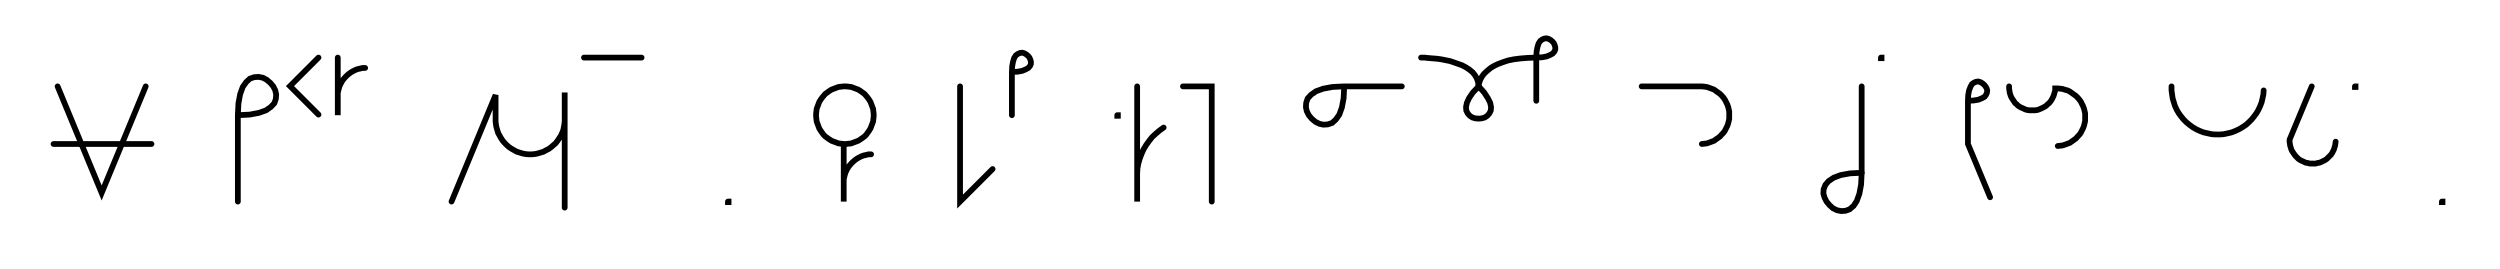 <svg xmlns="http://www.w3.org/2000/svg" width="868.172" height="93.309" style="fill:none; stroke-linecap:round;">
    <rect width="100%" height="100%" fill="#FFFFFF" />
<path stroke="#000000" stroke-width="2" d="M 550,75" />
<path stroke="#000000" stroke-width="2" d="M 20,30 35.3,67 50.6,30" />
<path stroke="#000000" stroke-width="2" d="M 50.6,50" />
<path stroke="#000000" stroke-width="2" d="M 18.6,50 52.6,50" />
<path stroke="#000000" stroke-width="2" d="M 82.6,70" />
<path stroke="#000000" stroke-width="2" d="M 82.6,40" />
<path stroke="#000000" stroke-width="2" d="M 82.6,40 86.7,39.8 89.9,39.2 92.4,38.3 94.1,37.1 95.3,35.8 95.8,34.3 95.9,32.8 95.6,31.4 94.9,30 93.9,28.8 92.6,27.7 91.3,27 89.8,26.7 88.3,26.8 86.8,27.3 85.5,28.5 84.3,30.2 83.4,32.7 82.8,35.9 82.6,40 82.6,70" />
<path stroke="#000000" stroke-width="2" d="M 102.6,70" />
<path stroke="#000000" stroke-width="2" d="M 110.6,20 100.7,29.9 110.6,39.8" />
<path stroke="#000000" stroke-width="2" d="M 117.3,70" />
<path stroke="#000000" stroke-width="2" d="M 117.3,20 117.3,40 117.3,34 117.3,33.1 117.3,32.3 117.5,31.4 117.7,30.6 118,29.7 118.4,28.9 118.8,28.2 119.3,27.5 119.9,26.8 120.5,26.2 121.2,25.6 121.9,25.1 122.6,24.7 123.4,24.3 124.2,24 125.1,23.8 125.9,23.6 126.8,23.6" />
<path stroke="#000000" stroke-width="2" d="M 156.8,70" />
<path stroke="#000000" stroke-width="2" d="M 156.8,70 172.1,33 172.1,41 172.1,42.1 172.2,43.1 172.4,44.2 172.7,45.2 173,46.2 173.5,47.1 174,48 174.6,48.9 175.3,49.7 176,50.4 176.8,51.1 177.7,51.7 178.6,52.2 179.5,52.7 180.5,53 181.5,53.3 182.5,53.5 183.6,53.6 184.6,53.6 185.7,53.5 186.7,53.3 187.7,53 188.7,52.7 189.6,52.2 190.6,51.7 191.4,51.1 192.2,50.4 193,49.7 193.6,48.9 194.2,48 194.8,47.1 195.2,46.2 195.6,45.2 195.8,44.2 196,43.1 196.1,42.1 196.1,32.1 196.1,72.1" />
<path stroke="#000000" stroke-width="2" d="M 202.8,70" />
<path stroke="#000000" stroke-width="2" d="M 202.8,20 222.8,20" />
<path stroke="#000000" stroke-width="2" d="M 252.8,70" />
<path stroke="#000000" stroke-width="2" d="M 252.8,70 253,70 253,70.2 252.8,70.2 252.8,70" />
<path stroke="#000000" stroke-width="2" d="M 283,70" />
<path stroke="#000000" stroke-width="2" d="M 293,50 293.8,50 294.7,49.9 295.6,49.8 296.4,49.5 297.2,49.2 298,48.9 298.8,48.4 299.5,47.9 300.2,47.4 300.8,46.8 301.3,46.1 301.8,45.4 302.3,44.6 302.6,43.8 302.9,43 303.2,42.2 303.3,41.3 303.4,40.4 303.4,39.6 303.3,38.7 303.2,37.8 302.9,37 302.6,36.2 302.3,35.4 301.8,34.6 301.3,33.9 300.8,33.3 300.2,32.6 299.5,32.1 298.8,31.6 298,31.1 297.2,30.8 296.4,30.5 295.6,30.2 294.7,30.1 293.8,30 293,30 292.1,30.1 291.2,30.2 290.4,30.5 289.6,30.8 288.8,31.1 288,31.6 287.3,32.1 286.6,32.6 286,33.3 285.5,33.9 285,34.6 284.5,35.4 284.2,36.2 283.9,37 283.6,37.8 283.5,38.7 283.4,39.6 283.4,40.4 283.5,41.3 283.6,42.2 283.9,43 284.2,43.8 284.5,44.6 285,45.4 285.5,46.1 286,46.8 286.6,47.4 287.3,47.9 288,48.4 288.8,48.9 289.6,49.2 290.4,49.5 291.2,49.8 292.1,49.9 293,50 293,70 293,64 293,63.1 293,62.3 293.2,61.4 293.4,60.6 293.7,59.7 294.1,58.9 294.5,58.2 295,57.5 295.6,56.8 296.2,56.2 296.9,55.6 297.6,55.1 298.3,54.7 299.1,54.3 299.9,54 300.8,53.8 301.6,53.6 302.5,53.6" />
<path stroke="#000000" stroke-width="2" d="M 333.4,70" />
<path stroke="#000000" stroke-width="2" d="M 333.4,30 333.4,70 344.7,58.7" />
<path stroke="#000000" stroke-width="2" d="M 351.4,70" />
<path stroke="#000000" stroke-width="2" d="M 351.4,25" />
<path stroke="#000000" stroke-width="2" d="M 351.4,25 353.4,24.9 355,24.6 356.2,24.1 357.1,23.6 357.7,22.9 358,22.2 358,21.4 357.8,20.7 357.5,20 357,19.4 356.4,18.9 355.7,18.5 355,18.3 354.2,18.4 353.5,18.7 352.8,19.2 352.2,20.1 351.8,21.4 351.5,23 351.4,25 351.4,40" />
<path stroke="#000000" stroke-width="2" d="M 388,70" />
<path stroke="#000000" stroke-width="2" d="M 388,40 388.2,40 388.2,40.2 388,40.2 388,40" />
<path stroke="#000000" stroke-width="2" d="M 394.9,70" />
<path stroke="#000000" stroke-width="2" d="M 394.9,30 394.9,70 394.9,62 394.9,60.3 395,58.5 395.3,56.8 395.8,55.1 396.4,53.5 397.1,51.9 398,50.4 399,49 400.1,47.6 401.4,46.4 402.7,45.3 404.1,44.3" />
<path stroke="#000000" stroke-width="2" d="M 410.8,70" />
<path stroke="#000000" stroke-width="2" d="M 410.8,30 420.8,30 420.8,70" />
<path stroke="#000000" stroke-width="2" d="M 450.8,70" />
<path stroke="#000000" stroke-width="2" d="M 466.8,30" />
<path stroke="#000000" stroke-width="2" d="M 466.8,30 466.6,34.1 466,37.3 465.1,39.8 463.9,41.5 462.6,42.7 461.1,43.2 459.6,43.3 458.2,43 456.8,42.3 455.5,41.2 454.5,40 453.8,38.6 453.5,37.2 453.6,35.7 454.1,34.2 455.3,32.9 457,31.7 459.5,30.8 462.7,30.2 466.8,30 486.8,30" />
<path stroke="#000000" stroke-width="2" d="M 493.5,70" />
<path stroke="#000000" stroke-width="2" d="M 493.5,20" />
<path stroke="#000000" stroke-width="2" d="M 493.5,20 493.6,20 494,20 494.7,20 495.5,20.1 496.6,20.2 497.8,20.3 499.1,20.4 500.5,20.6 502,20.9 503.5,21.2 505,21.7 506.4,22.2 507.8,22.7 509.1,23.4 510.3,24.2 511.4,25.1 512.2,26.1 512.9,27.3 513.3,28.6 513.5,30" />
<path stroke="#000000" stroke-width="2" d="M 513.5,30 515.4,32.1 516.7,34.1 517.5,35.7 517.8,37.2 517.7,38.4 517.2,39.4 516.5,40.2 515.6,40.8 514.6,41.1 513.5,41.2 512.3,41.1 511.3,40.8 510.4,40.2 509.7,39.4 509.2,38.4 509.1,37.2 509.4,35.7 510.2,34 511.5,32.1 513.5,30" />
<path stroke="#000000" stroke-width="2" d="M 513.5,30 513.5,29.9 513.5,29.7 513.5,29.4 513.6,29 513.8,28.4 514,27.8 514.3,27.2 514.7,26.5 515.3,25.7 516,25 516.8,24.3 517.8,23.5 519,22.8 520.3,22.2 521.9,21.6 523.7,21 525.7,20.6 528,20.3 530.6,20.1 533.5,20" />
<path stroke="#000000" stroke-width="2" d="M 533.5,20 535.5,19.9 537.1,19.6 538.3,19.1 539.2,18.6 539.8,17.9 540.1,17.2 540.1,16.4 539.9,15.7 539.6,15 539.1,14.4 538.5,13.9 537.8,13.5 537,13.3 536.3,13.4 535.6,13.7 534.9,14.2 534.3,15.1 533.9,16.4 533.6,18 533.5,20 533.5,35" />
<path stroke="#000000" stroke-width="2" d="M 570.1,70" />
<path stroke="#000000" stroke-width="2" d="M 570.1,30 590.1,30 591,30 591.9,30.1 592.7,30.2 593.6,30.5 594.4,30.8 595.2,31.1 595.9,31.6 596.6,32.1 597.3,32.6 597.9,33.2 598.5,33.9 599,34.6 599.4,35.4 599.8,36.2 600.1,37 600.3,37.8 600.5,38.7 600.5,39.6 600.5,40.4 600.5,41.3 600.3,42.2 600.1,43 599.8,43.8 599.4,44.6 599,45.4 598.5,46.1 597.9,46.7 597.3,47.4 596.6,47.9 595.9,48.4 595.2,48.9 594.4,49.2 593.6,49.5 592.7,49.8 591.9,49.9 591,50" />
<path stroke="#000000" stroke-width="2" d="M 630.5,70" />
<path stroke="#000000" stroke-width="2" d="M 646.5,30 646.5,60" />
<path stroke="#000000" stroke-width="2" d="M 646.5,60 646.3,64.1 645.7,67.3 644.8,69.8 643.7,71.5 642.3,72.7 640.9,73.2 639.4,73.3 637.9,73 636.5,72.3 635.3,71.2 634.3,70 633.6,68.6 633.2,67.2 633.3,65.7 633.9,64.2 635,62.9 636.8,61.7 639.2,60.8 642.5,60.2 646.5,60" />
<path stroke="#000000" stroke-width="2" d="M 653.2,70" />
<path stroke="#000000" stroke-width="2" d="M 653.2,20 653.4,20 653.4,20.2 653.2,20.2 653.2,20" />
<path stroke="#000000" stroke-width="2" d="M 683.4,70" />
<path stroke="#000000" stroke-width="2" d="M 683.4,35" />
<path stroke="#000000" stroke-width="2" d="M 683.4,35 685.4,34.9 687.1,34.6 688.3,34.1 689.2,33.6 689.7,32.9 690,32.2 690.1,31.4 689.9,30.7 689.5,30 689,29.4 688.4,28.9 687.7,28.5 687,28.3 686.2,28.4 685.5,28.7 684.8,29.2 684.3,30.1 683.8,31.4 683.5,33 683.4,35 683.4,50 691.1,68.5" />
<path stroke="#000000" stroke-width="2" d="M 697.7,70" />
<path stroke="#000000" stroke-width="2" d="M 697.7,30 697.7,30.7 697.8,31.4 697.9,32.1 698.1,32.8 698.3,33.4 698.6,34 699,34.6 699.4,35.2 699.8,35.8 700.3,36.2 700.8,36.7 701.4,37.1 702,37.4 702.7,37.7 703.3,38 704,38.2 704.7,38.3 705.4,38.3 706.1,38.3 706.8,38.3 707.5,38.2 708.1,38 708.8,37.7 709.4,37.4 710,37.1 710.6,36.7 711.1,36.2 711.6,35.8 712.1,35.2 712.5,34.6 712.8,34 713.1,33.4 713.3,32.8 713.5,32.1 713.7,31.4 713.7,30.7 714.6,30.7 715.5,30.8 716.3,30.9 717.2,31.2 718,31.4 718.8,31.8 719.5,32.3 720.2,32.8 720.9,33.3 721.5,33.9 722.1,34.6 722.6,35.3 723,36.1 723.4,36.9 723.7,37.7 723.9,38.5 724.1,39.4 724.1,40.3 724.1,41.1 724.1,42 723.9,42.9 723.7,43.7 723.4,44.5 723,45.3 722.6,46.1 722.1,46.8 721.5,47.4 720.9,48.1 720.2,48.6 719.5,49.1 718.8,49.6 718,49.9 717.2,50.2 716.3,50.5 715.5,50.6 714.6,50.7" />
<path stroke="#000000" stroke-width="2" d="M 754.1,70" />
<path stroke="#000000" stroke-width="2" d="M 754.1,30 754.1,31.4 754.3,32.8 754.5,34.2 754.9,35.5 755.3,36.8 755.9,38.1 756.6,39.3 757.4,40.4 758.3,41.5 759.3,42.5 760.4,43.4 761.5,44.2 762.7,44.9 764,45.5 765.3,46 766.7,46.3 768,46.6 769.4,46.7 770.8,46.7 772.2,46.6 773.6,46.3 774.9,46 776.2,45.5 777.5,44.9 778.7,44.2 779.9,43.4 780.9,42.5 781.9,41.5 782.8,40.4 783.6,39.3 784.3,38.1 784.9,36.8 785.4,35.5 785.7,34.2 786,32.8 786.1,31.4" />
<path stroke="#000000" stroke-width="2" d="M 792.8,70" />
<path stroke="#000000" stroke-width="2" d="M 802.8,30 795.1,48.5 795.1,49.2 795.2,49.9 795.3,50.6 795.5,51.2 795.7,51.9 796,52.5 796.4,53.1 796.8,53.7 797.2,54.2 797.7,54.7 798.2,55.2 798.8,55.6 799.4,55.9 800.1,56.2 800.7,56.5 801.4,56.6 802.1,56.8 802.8,56.8 803.5,56.8 804.2,56.8 804.8,56.6 805.5,56.5 806.2,56.2 806.8,55.9 807.4,55.6 808,55.2 808.5,54.7 809,54.2 809.5,53.7 809.9,53.1 810.2,52.5 810.5,51.9 810.7,51.2 810.9,50.6 811,49.9 811.1,49.2" />
<path stroke="#000000" stroke-width="2" d="M 817.8,70" />
<path stroke="#000000" stroke-width="2" d="M 817.8,30 818,30 818,30.2 817.8,30.2 817.8,30" />
<path stroke="#000000" stroke-width="2" d="M 848,70" />
<path stroke="#000000" stroke-width="2" d="M 848,70 848.2,70 848.2,70.2 848,70.2 848,70" />
<path stroke="#000000" stroke-width="2" d="M 878.2,70" />
</svg>